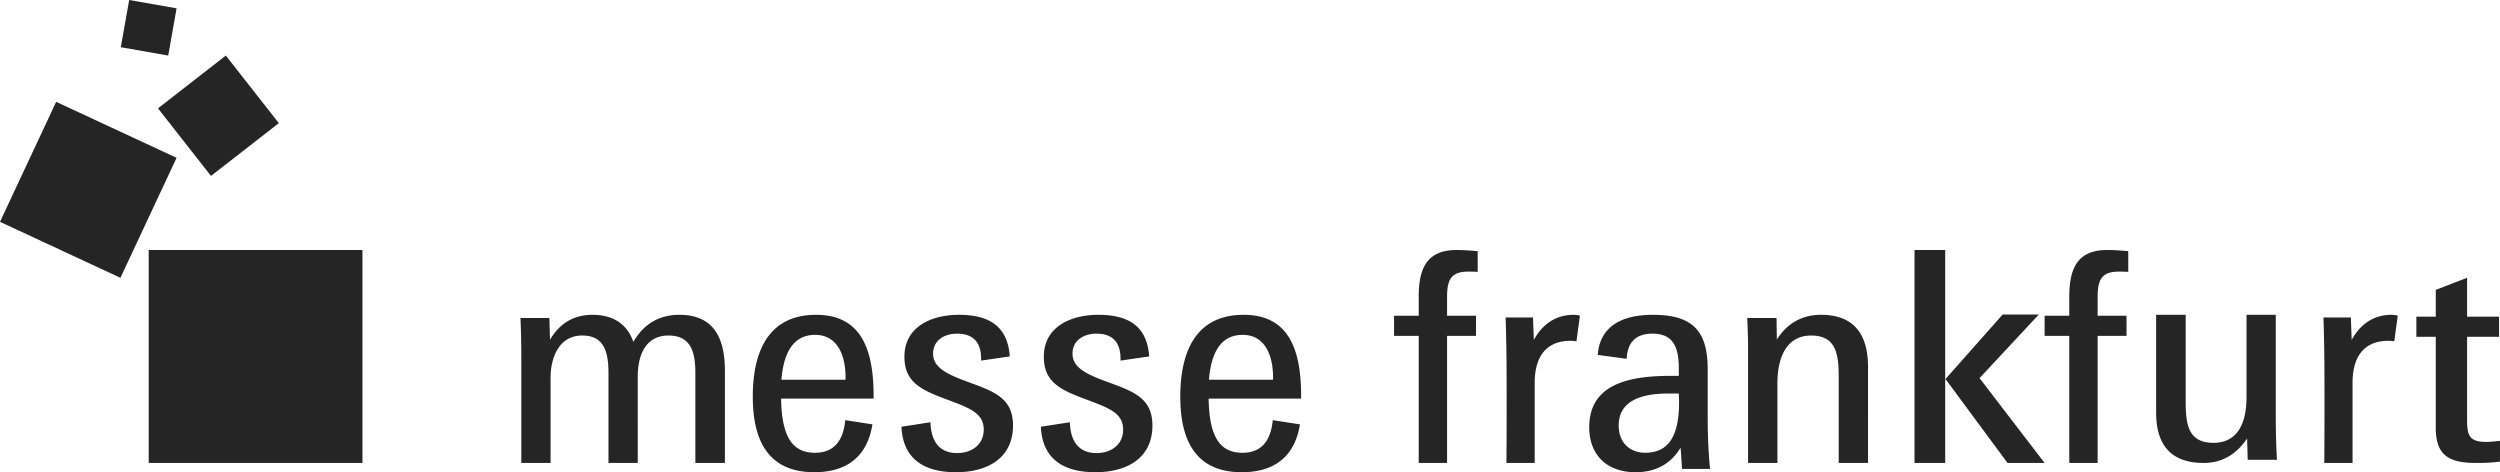<?xml version="1.0" encoding="UTF-8"?>
<!DOCTYPE svg PUBLIC "-//W3C//DTD SVG 1.1//EN" "http://www.w3.org/Graphics/SVG/1.1/DTD/svg11.dtd">
<svg xmlns="http://www.w3.org/2000/svg" xml:space="preserve" width="270px" height="51px" shape-rendering="geometricPrecision" text-rendering="geometricPrecision" image-rendering="optimizeQuality" fill-rule="nonzero" clip-rule="evenodd" viewBox="0 0 270 51" xmlns:xlink="http://www.w3.org/1999/xlink">
<g fill="#252525" fill-rule="evenodd">
    <path d="M16.06 50h23.085V27H16.059zM13.007 30L0 23.959 6.065 11l13.006 6.044zM22.786 19l-5.723-7.299L24.39 6l5.723 7.299zM18.168 6l-5.12-.9.902-5.1 5.12.9zM56.302 38.784c0-1.616-.031-3.108-.094-4.443h3.127l.064 2.36c1.01-1.738 2.527-2.701 4.58-2.701 2.275 0 3.76 1.025 4.422 2.92 1.108-1.895 2.75-2.92 4.961-2.92 3.633 0 4.928 2.36 4.928 6.087V50H75.1v-9.725c0-2.237-.474-4.04-2.907-4.04-2.305 0-3.317 1.865-3.317 4.474V50h-3.16v-9.664c0-2.298-.441-4.1-2.843-4.1-2.464 0-3.411 2.329-3.411 4.567V50h-3.16V38.784zM81.301 42.856c0-5.011 1.762-8.856 6.832-8.856 4.73 0 6.276 3.49 6.215 9.05H84.36c.063 3.909 1.083 5.85 3.648 5.85 1.98 0 3.061-1.198 3.278-3.523l2.937.453C93.667 49.319 91.44 51 87.948 51c-4.853 0-6.647-3.264-6.647-8.144m3.092-1.843h6.924c.063-2.553-.834-4.848-3.276-4.848-2.319 0-3.401 1.842-3.648 4.848M97.36 46.087l3.13-.484c.064 2.131 1.012 3.327 2.876 3.327 1.55 0 2.878-.87 2.878-2.552 0-1.713-1.485-2.295-3.635-3.104-2.972-1.098-4.932-1.873-4.932-4.75 0-3.232 2.908-4.524 5.88-4.524 3.51 0 5.28 1.422 5.5 4.492l-3.099.453c.065-2.038-.915-2.91-2.592-2.91-1.328 0-2.591.68-2.591 2.165 0 1.326 1.169 2.07 3.224 2.845 3.097 1.163 5.406 1.745 5.406 4.912 0 3.522-2.75 5.043-6.165 5.043-3.762 0-5.753-1.715-5.88-4.913M112.416 46.087l3.13-.484c.063 2.131 1.012 3.327 2.876 3.327 1.55 0 2.877-.87 2.877-2.552 0-1.713-1.486-2.295-3.635-3.104-2.972-1.098-4.931-1.873-4.931-4.75 0-3.232 2.908-4.524 5.88-4.524 3.51 0 5.279 1.422 5.5 4.492l-3.099.453c.064-2.038-.915-2.91-2.592-2.91-1.327 0-2.592.68-2.592 2.165 0 1.326 1.17 2.07 3.225 2.845 3.097 1.163 5.406 1.745 5.406 4.912 0 3.522-2.75 5.043-6.165 5.043-3.762 0-5.753-1.715-5.88-4.913M127.472 42.856c0-5.011 1.762-8.856 6.832-8.856 4.73 0 6.275 3.49 6.215 9.05h-9.987c.063 3.909 1.082 5.85 3.648 5.85 1.98 0 3.061-1.198 3.278-3.523l2.937.453c-.557 3.489-2.783 5.17-6.277 5.17-4.854 0-6.646-3.264-6.646-8.144m3.09-1.843h6.926c.062-2.553-.835-4.848-3.277-4.848-2.318 0-3.4 1.842-3.648 4.848M171.636 46.152c0-4.75 4.424-5.56 8.845-5.56h.828v-.84c0-2.295-.637-3.718-2.83-3.718-1.752 0-2.706.874-2.802 2.717l-3.12-.422C172.781 35.226 175.2 34 178.48 34c4.135 0 5.95 1.55 5.95 5.849v5.171c0 2.101.094 4.04.255 5.626h-3.024c-.032-.356-.097-1.715-.16-2.295-1.05 1.745-2.673 2.649-4.869 2.649-2.99 0-4.995-1.777-4.995-4.848zm9.673-3.653h-1.114c-3.436 0-5.377 1.068-5.377 3.458 0 1.844 1.21 2.942 2.864 2.942 2.832 0 3.659-2.295 3.659-5.526l-.032-.874zM188.792 37.728c0-.994-.032-2.113-.093-3.386h3.166l.032 2.33c1.108-1.74 2.693-2.672 4.782-2.672 3.39 0 5.068 1.926 5.068 5.623V50h-3.166v-9.259c0-2.454-.254-4.504-2.978-4.504-2.502 0-3.642 2.112-3.642 5.188V50h-3.17V37.728zM206.766 50h3.316V27h-3.316v23zm3.348-9.065l6.173-6.968h3.907l-6.402 6.87L220.818 50h-4.005l-6.699-9.065zM223.483 36.276h-2.665V34.1h2.665v-2.083c0-3.25 1.04-5.017 4.101-5.017.522 0 1.227.031 2.267.127v2.24c-.305-.032-.613-.032-1.04-.032-1.808 0-2.267.853-2.267 2.714V34.1h3.122v2.176h-3.122V50h-3.061V36.276zM232.862 44.563V34h3.192v9.352c0 2.453.253 4.473 3.001 4.473 2.402 0 3.57-1.803 3.57-4.97V34h3.16v11.152c0 1.337.032 2.828.126 4.507h-3.159l-.064-2.3c-1.137 1.678-2.684 2.641-4.675 2.641-3.445 0-5.15-1.832-5.15-5.437M251.022 38.18c0-.469-.061-3.432-.093-3.897h2.963l.09 2.431c.946-1.746 2.411-2.714 4.305-2.714.214 0 .489.032.672.096l-.378 2.766a3.453 3.453 0 0 0-.63-.055c-2.594 0-3.876 1.653-3.876 4.554V50h-3.053c.03-2.59.03-10.667 0-11.82M153.221 36.276h-2.663V34.1h2.663v-2.083c0-3.25 1.042-5.017 4.104-5.017.52 0 1.224.031 2.266.127v2.24c-.307-.032-.612-.032-1.042-.032-1.805 0-2.265.853-2.265 2.714V34.1h3.125v2.176h-3.125V50h-3.063V36.276zM162.693 38.18c0-.469-.06-3.432-.09-3.897h2.96l.092 2.431c.947-1.746 2.413-2.714 4.304-2.714.213 0 .49.032.673.096l-.377 2.766a3.468 3.468 0 0 0-.63-.055c-2.596 0-3.878 1.653-3.878 4.554V50h-3.054c.032-2.59.032-10.667 0-11.82M263.063 46.175v-9.798h-2.096V34.2h2.096v-2.893L266.446 30v4.2h3.451v2.177h-3.45v8.927c0 1.711.202 2.425 2.11 2.425.269 0 .973-.062 1.443-.123v2.24c-.805.123-1.677.154-2.58.154-3.083 0-4.357-.933-4.357-3.825" />
</g>
</svg>
